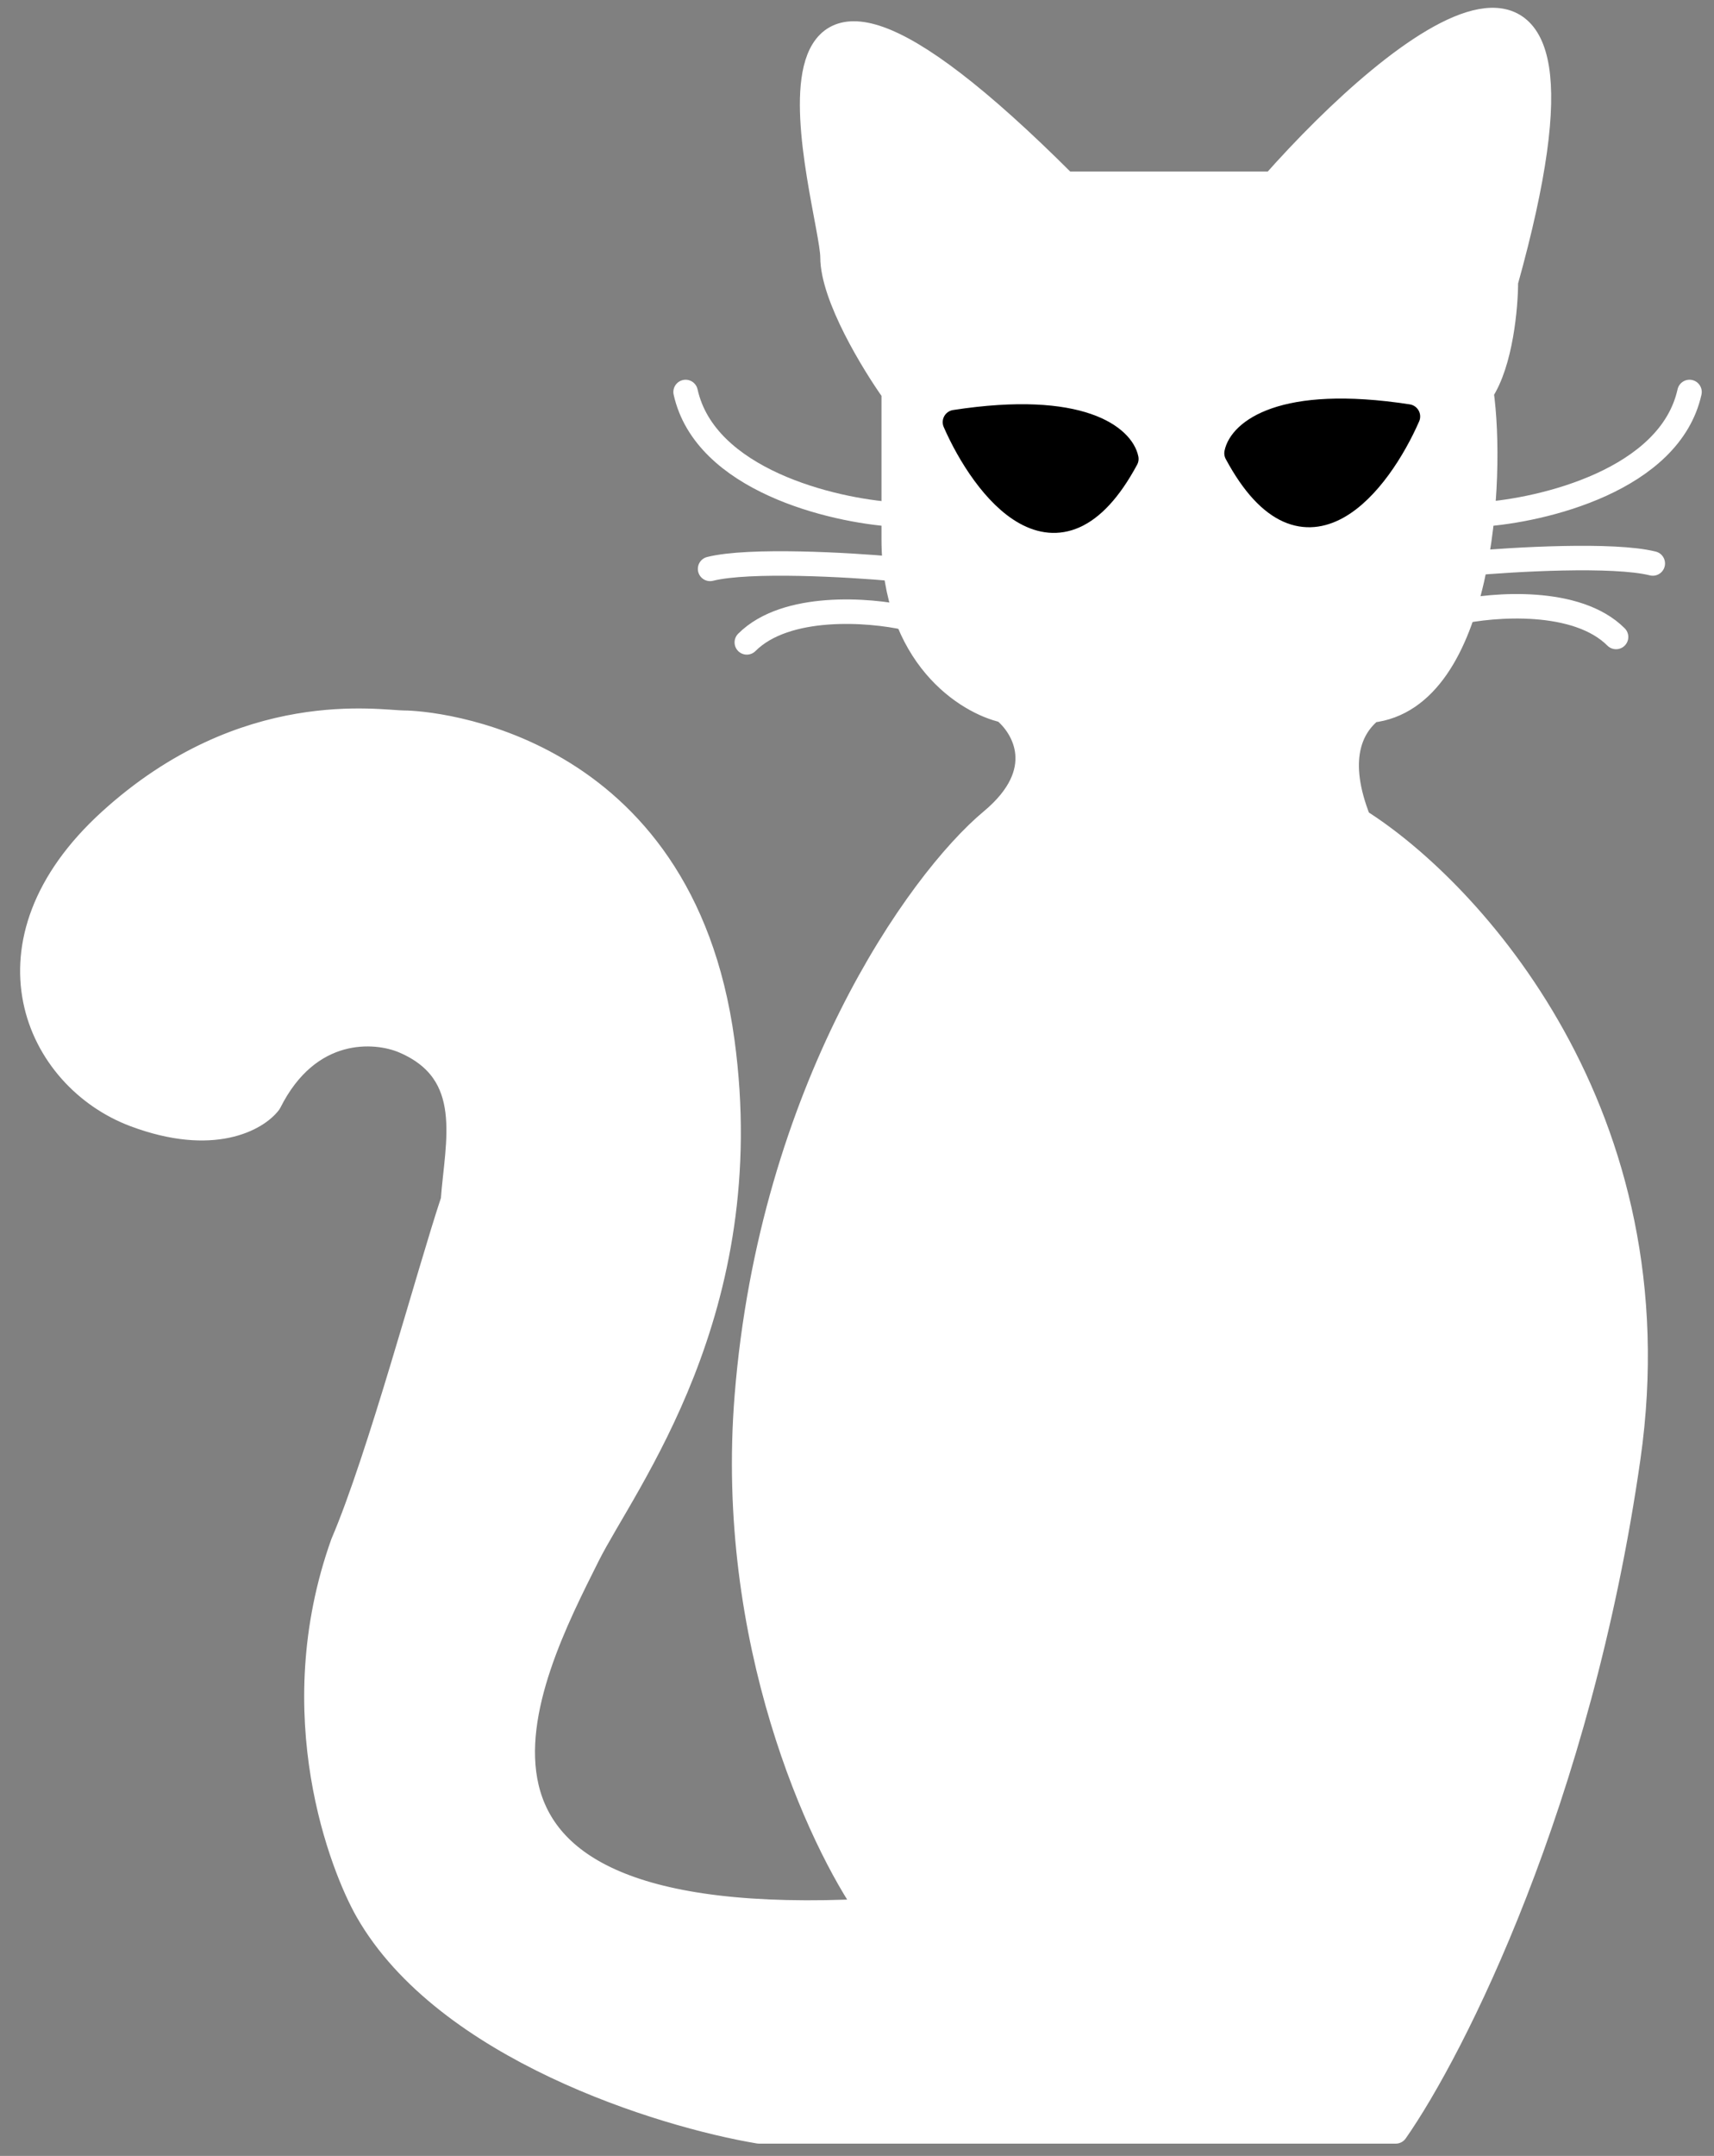 <svg width="70" height="88" viewBox="0 0 70 88" fill="none" xmlns="http://www.w3.org/2000/svg">
<rect x="0" y="0" width="70" height="88" fill="#808080" stroke="none"/>
<path d="M15 78C18.2 83.6 27 86.333 31 87H57C59.333 83.667 64.5 73.5 66.5 59.5C68.5 45.5 60 36.333 55.5 33.5C54.5 31 55.167 29.667 56 29C60.5 28.5 61 19.5 60.5 16C61.3 14.8 61.5 12.5 61.5 11.5C66.3 -5.7 57.167 1.667 52 7.5H43.5C29 -7 34 8.5 34 10.5C34 12.1 35.667 14.833 36.5 16V22C36.5 26.8 39.5 28.667 41 29C41.833 29.667 42.9 31.5 40.5 33.5C37.5 36 31.5 44.5 30.5 57C29.7 67 33.5 75.167 35.5 78C16 79 21.53 68.44 24 63.5C25.5 60.5 31 53.5 29.5 42.5C27.829 30.244 17.5 29.5 16.5 29.5C15.499 29.5 10 28.5 4.5 33.5C-1 38.5 1.5 44 5.5 45.5C8.7 46.7 10.499 45.667 10.999 45C12.6 41.8 15.333 42 16.5 42.5C19.5 43.786 18.666 46.667 18.5 49C17.5 52 15.5 59.5 14 63C11.5 70 14 76.25 15 78Z" fill="white" stroke="white" stroke-linecap="round" stroke-linejoin="round"/>
<path d="M60 23C61.833 22.833 65.9 22.6 67.5 23M59.5 25C61 24.667 64.4 24.4 66 26" stroke="white" stroke-linecap="round" stroke-linejoin="round"/>
<path d="M36.5 23.221C34.667 23.054 30.6 22.821 29 23.221M37 25.221C35.5 24.887 32.1 24.621 30.5 26.221" stroke="white" stroke-linecap="round" stroke-linejoin="round"/>
<path d="M60.5 21C63 20.833 68.2 19.6 69 16" stroke="white" stroke-linecap="round" stroke-linejoin="round"/>
<path d="M36.5 21C34 20.833 28.8 19.6 28 16" stroke="white" stroke-linecap="round" stroke-linejoin="round"/>
<path d="M50.5 18.5C50.667 17.667 52.3 16.2 57.5 17C56.333 19.667 53.3 23.7 50.5 18.5Z" fill="black" stroke="black" stroke-linecap="round" stroke-linejoin="round"/>
<path d="M46 18.731C45.833 17.898 44.2 16.431 39 17.231C40.167 19.898 43.2 23.931 46 18.731Z" fill="black" stroke="black" stroke-linecap="round" stroke-linejoin="round"/>
</svg>
